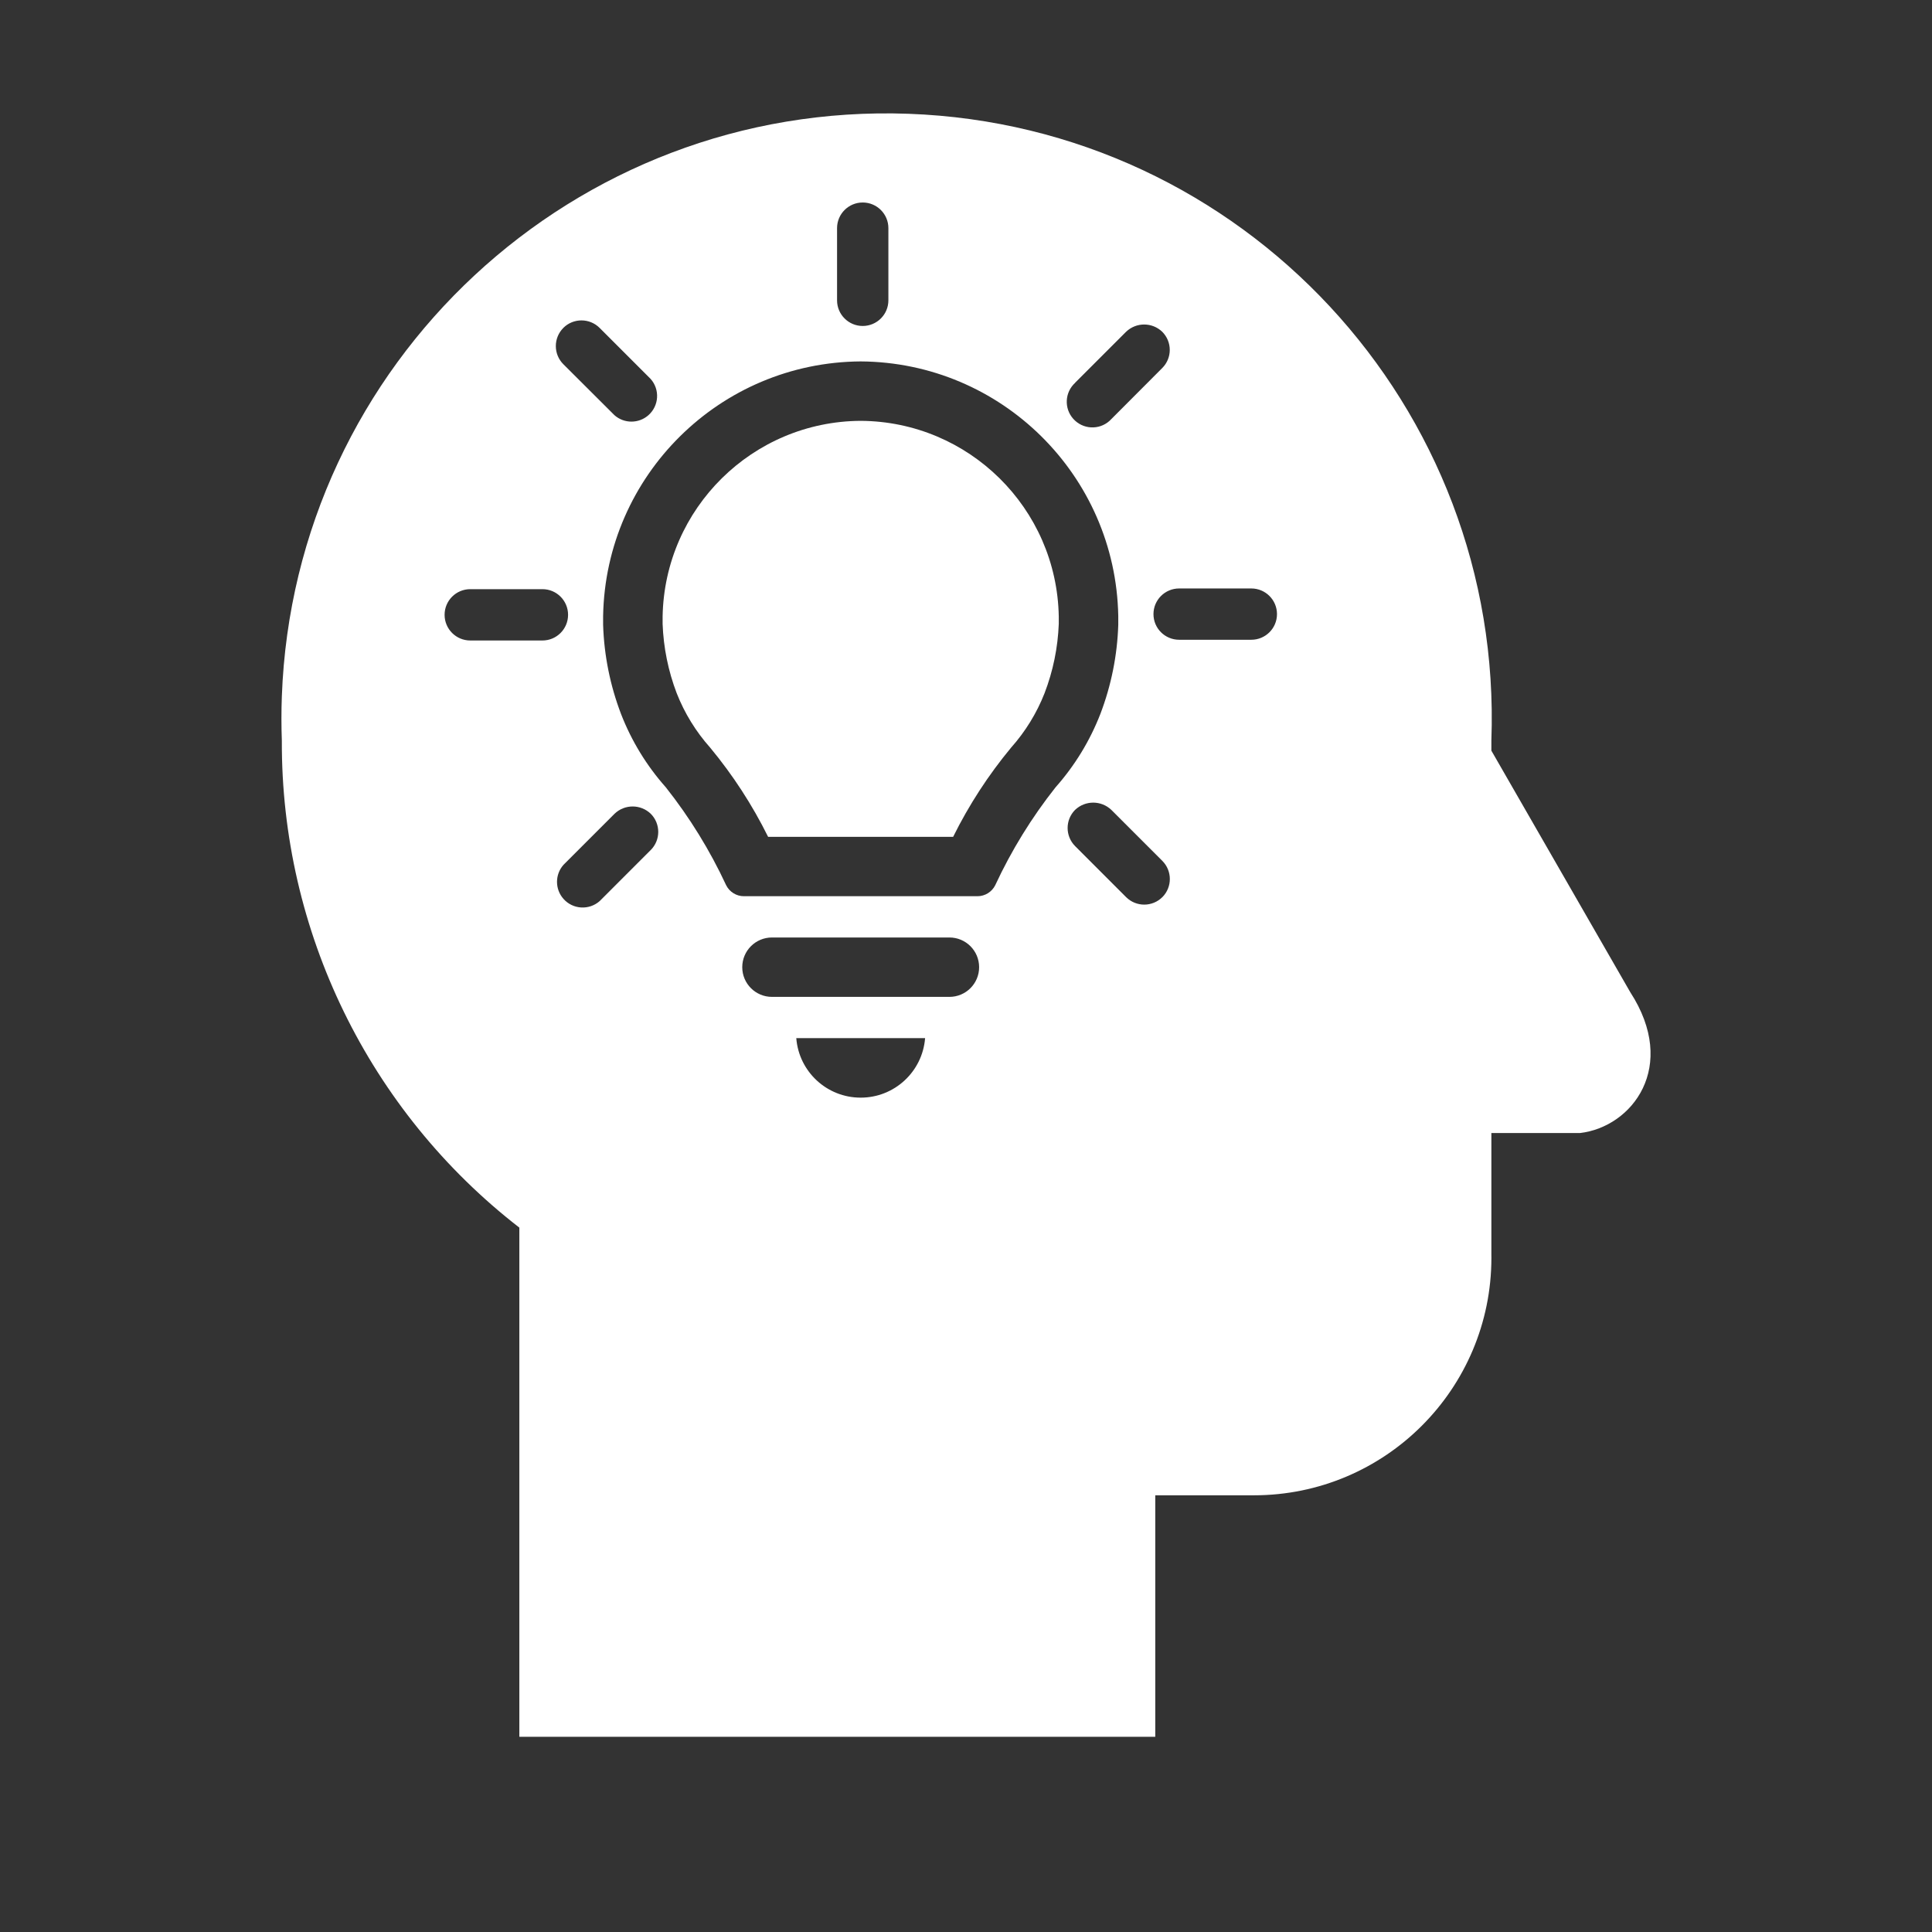 <svg width="58" height="58" xmlns="http://www.w3.org/2000/svg" xmlns:xlink="http://www.w3.org/1999/xlink" overflow="hidden"><rect width="100%" height="100%" fill="#333333" stroke="none"/><defs><clipPath id="clip0"><rect x="249" y="720" width="58" height="58"/></clipPath></defs><g clip-path="url(#clip0)" transform="translate(-249 -720)"><path d="M297.941 749.785 293.772 742.535 293.772 742.233C294.138 732.206 286.306 723.781 276.279 723.416 266.252 723.05 257.827 730.882 257.461 740.908 257.445 741.35 257.445 741.792 257.461 742.233 257.438 747.95 260.072 753.352 264.591 756.854L264.591 772.14 283.682 772.14 283.682 764.89 286.643 764.89C290.58 764.89 293.772 761.699 293.773 757.761 293.773 757.721 293.772 757.68 293.772 757.64L293.772 754.015 296.43 754.015C298.001 753.833 299.391 752.021 297.941 749.785ZM281.273 731.493 282.805 729.961C283.109 729.669 283.589 729.669 283.892 729.961 284.192 730.262 284.192 730.748 283.892 731.048L282.362 732.582C282.075 732.895 281.588 732.916 281.275 732.629 280.961 732.342 280.94 731.855 281.227 731.542 281.242 731.525 281.258 731.509 281.275 731.494ZM274.129 726.849C274.129 726.424 274.474 726.079 274.899 726.079 275.325 726.079 275.67 726.424 275.67 726.849L275.67 729.016C275.67 729.441 275.325 729.786 274.899 729.786 274.474 729.786 274.129 729.441 274.129 729.016ZM265.912 729.843C266.213 729.544 266.699 729.544 267 729.843L268.532 731.375C268.815 731.693 268.786 732.18 268.468 732.463 268.176 732.722 267.736 732.722 267.445 732.463L265.913 730.935C265.611 730.634 265.611 730.146 265.912 729.844 265.912 729.844 265.913 729.844 265.913 729.843ZM263.118 739.228C262.692 739.228 262.347 738.883 262.347 738.457 262.347 738.032 262.692 737.687 263.118 737.687L265.284 737.687C265.71 737.687 266.054 738.032 266.054 738.457 266.054 738.883 265.71 739.228 265.284 739.228ZM268.535 745.518 267.004 747.05C266.686 747.332 266.199 747.304 265.917 746.986 265.657 746.694 265.657 746.254 265.917 745.962L267.449 744.43C267.753 744.138 268.232 744.138 268.536 744.43 268.836 744.731 268.836 745.217 268.536 745.518ZM274.838 752.952C273.826 752.953 272.984 752.175 272.905 751.166L276.772 751.166C276.692 752.175 275.85 752.953 274.838 752.952ZM277.502 749.927 272.175 749.927C271.682 749.927 271.283 749.528 271.283 749.036 271.283 748.543 271.682 748.144 272.175 748.144L277.502 748.144C277.995 748.144 278.394 748.543 278.394 749.036 278.394 749.528 277.995 749.927 277.502 749.927ZM278.877 746.576C278.776 746.777 278.57 746.905 278.344 746.905L271.332 746.905C271.107 746.905 270.901 746.777 270.8 746.576 270.313 745.528 269.705 744.541 268.988 743.635 268.412 742.987 267.957 742.242 267.644 741.435 267.317 740.579 267.135 739.674 267.106 738.759L267.106 738.491C267.183 734.268 270.614 730.877 274.838 730.85L274.838 730.85C279.062 730.877 282.493 734.268 282.571 738.491L282.571 738.759C282.542 739.674 282.36 740.579 282.033 741.435 281.719 742.242 281.264 742.987 280.689 743.635 279.972 744.541 279.364 745.528 278.877 746.576ZM283.894 746.933C283.594 747.232 283.108 747.232 282.807 746.933L281.275 745.4C280.976 745.099 280.976 744.614 281.275 744.313 281.58 744.023 282.058 744.023 282.363 744.313L283.895 745.845C284.194 746.146 284.194 746.632 283.895 746.933ZM286.565 739.206 284.399 739.206C283.973 739.206 283.628 738.862 283.628 738.436 283.628 738.011 283.973 737.666 284.399 737.666L286.565 737.666C286.991 737.666 287.336 738.011 287.336 738.436 287.336 738.862 286.991 739.206 286.565 739.206Z" fill="#FFFFFF"/><path d="M274.838 732.634 274.838 732.634C271.591 732.652 268.951 735.259 268.892 738.506L268.892 738.729C268.918 739.441 269.061 740.145 269.315 740.811 269.551 741.411 269.891 741.964 270.32 742.445 271.001 743.267 271.585 744.165 272.059 745.122L277.614 745.122C278.088 744.165 278.672 743.267 279.353 742.445 279.782 741.964 280.122 741.411 280.358 740.811 280.614 740.145 280.758 739.442 280.785 738.729L280.785 738.506C280.726 735.259 278.086 732.652 274.838 732.634Z" fill="#FFFFFF"/></g></svg>